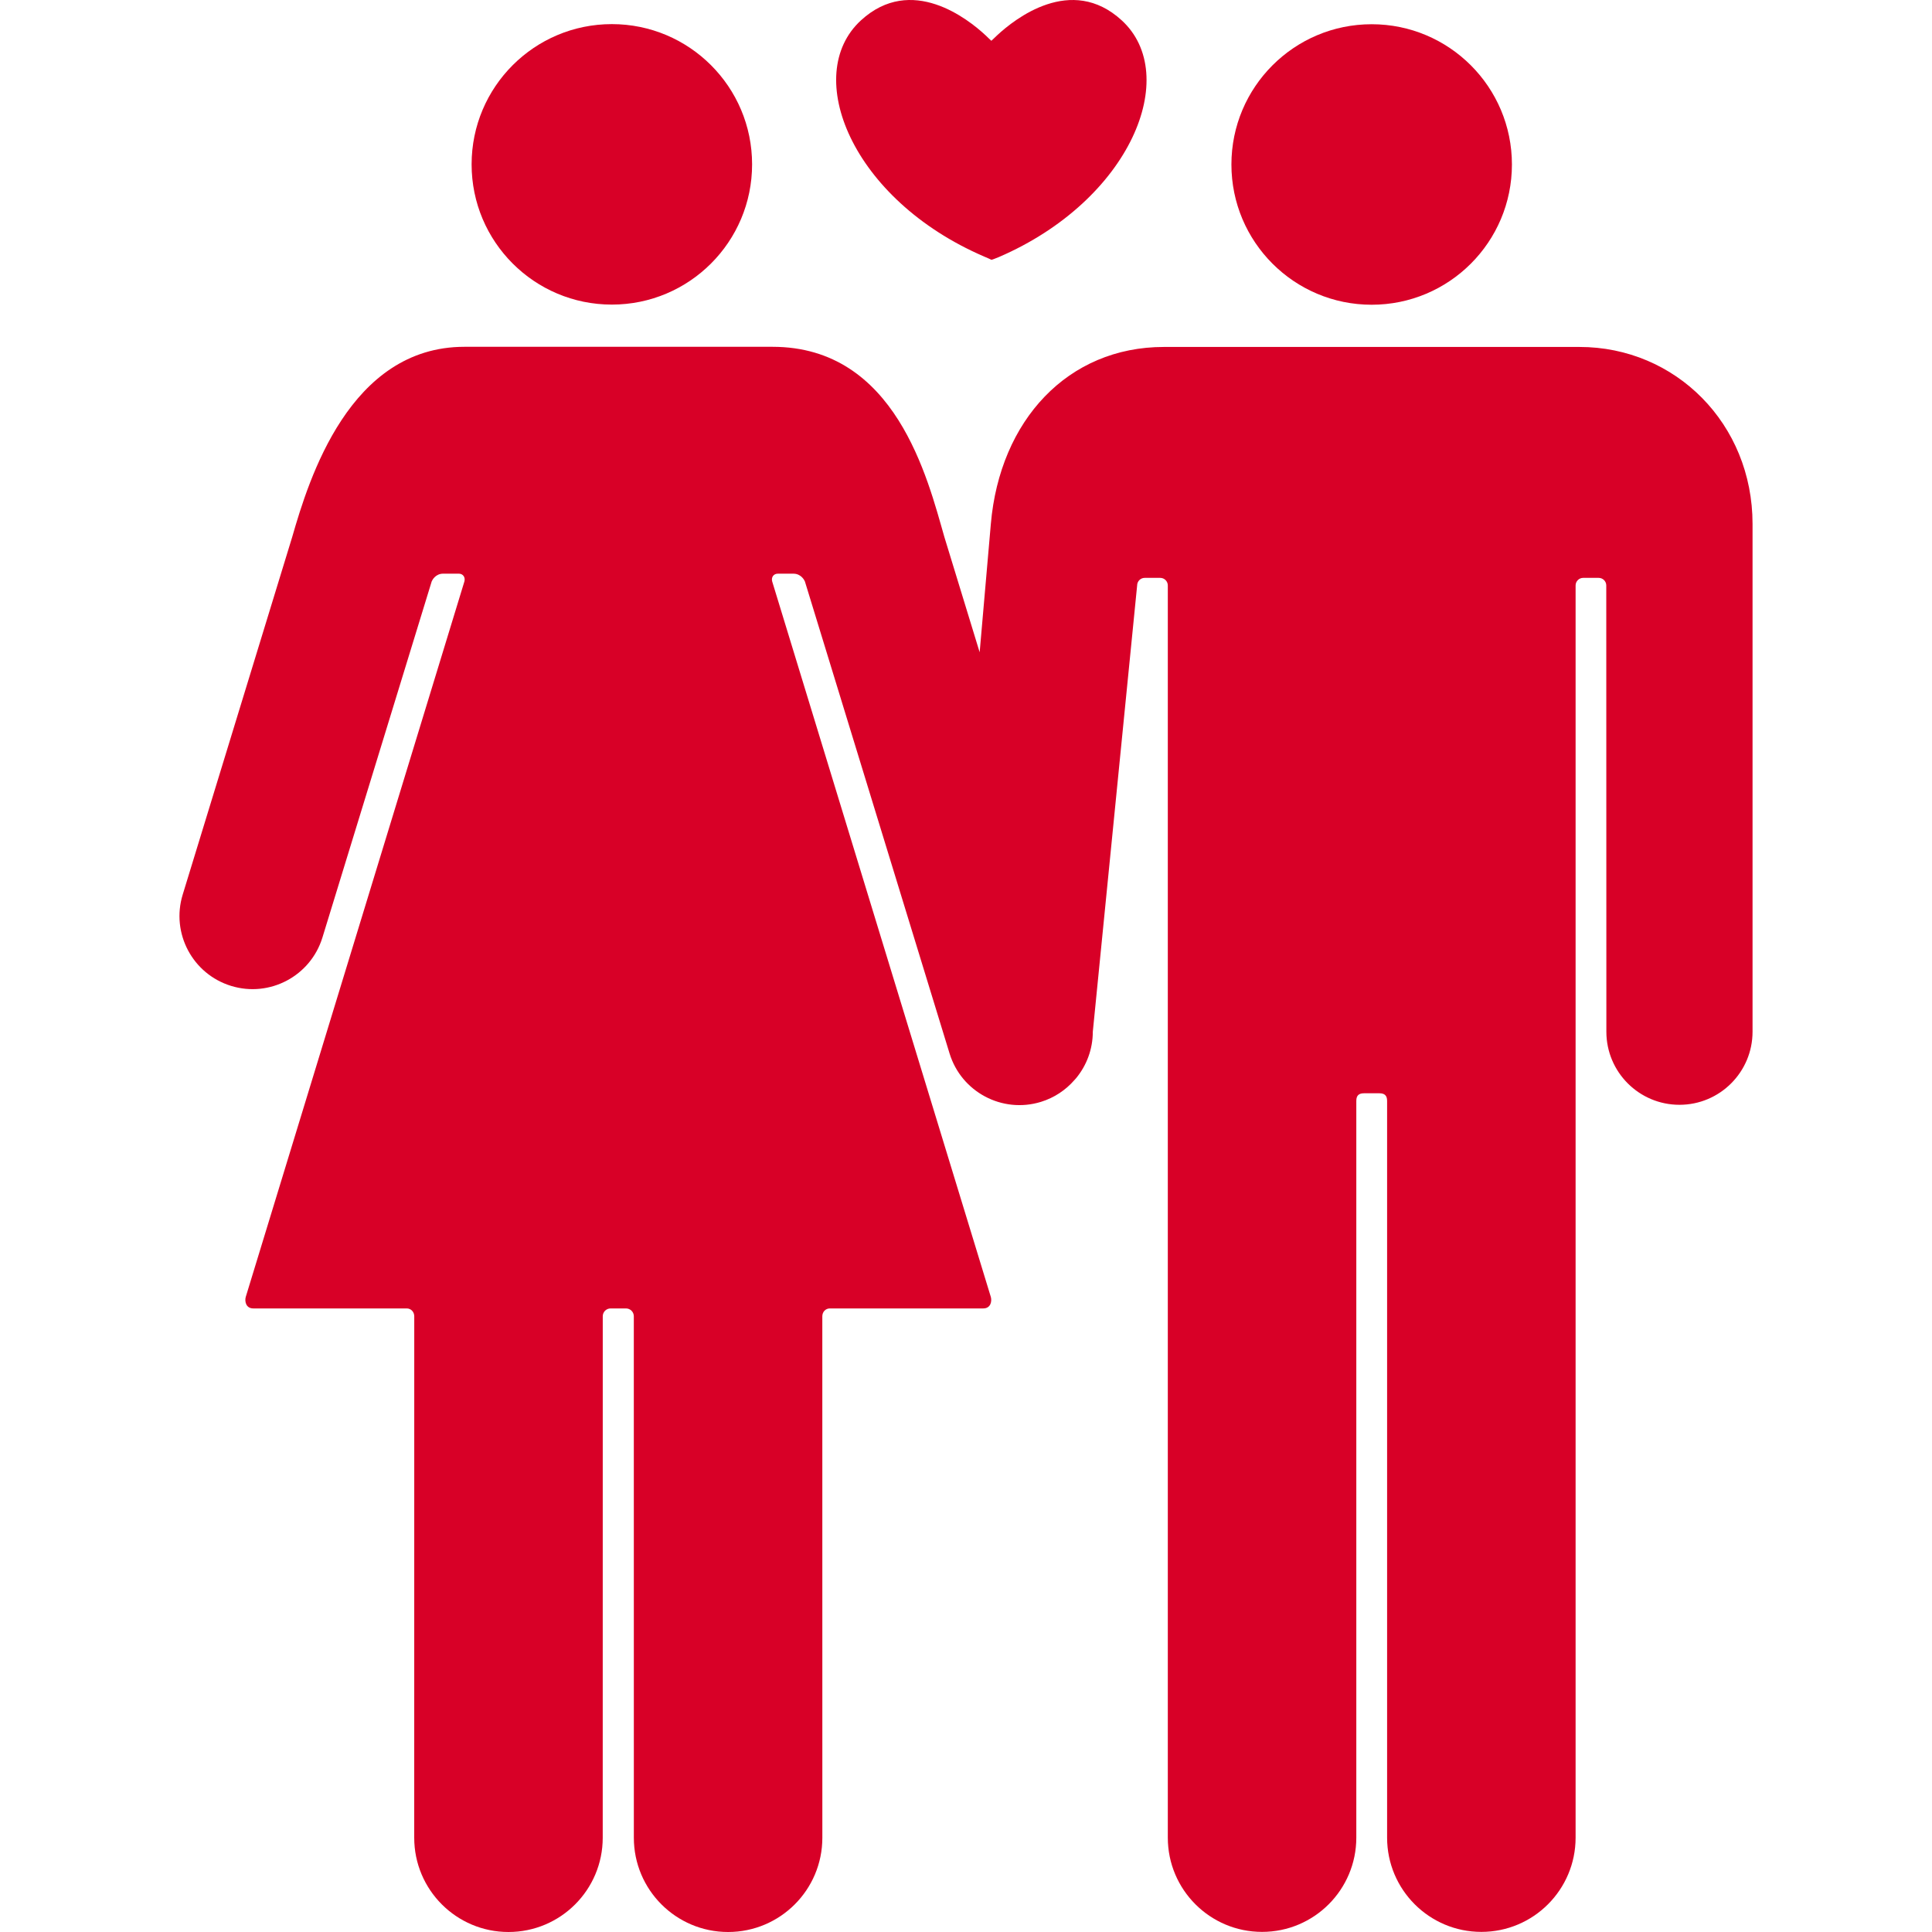 <?xml version="1.0" encoding="iso-8859-1"?>
<!-- Generator: Adobe Illustrator 16.0.0, SVG Export Plug-In . SVG Version: 6.00 Build 0)  -->
<!DOCTYPE svg PUBLIC "-//W3C//DTD SVG 1.1//EN" "http://www.w3.org/Graphics/SVG/1.1/DTD/svg11.dtd">
<svg xmlns="http://www.w3.org/2000/svg" xmlns:xlink="http://www.w3.org/1999/xlink" version="1.1" id="Capa_1" x="0px" y="0px" width="512px" height="512px" viewBox="0 0 558.361 558.361" style="enable-background:new 0 0 558.361 558.361;" xml:space="preserve">
<g>
	<g>
		<path d="M288.165,10.22c-0.903,0.836-1.615,1.568-1.658,1.568c-0.044,0-0.756-0.727-1.654-1.568    c-5.068-4.729-21.43-17.719-36.022-4.346c-17.217,15.783-2.716,51.762,35.543,68.248c1.128,0.488,2.089,0.899,2.133,0.951    c0.043,0.053,0.999-0.282,2.132-0.765c38.26-16.496,52.761-52.646,35.544-68.429C309.594-7.499,293.238,5.491,288.165,10.22z" fill="#D80027"/>
		<path d="M66.803,284.937c11.15,3.418,22.955-2.845,26.383-13.99c0.01,0,31.576-102.912,31.576-102.912    c0.186-0.435,1.128-2.242,3.337-2.242c0.201,0,4.447,0,4.447,0h0.01c1.257-0.019,1.989,1.047,1.659,2.252L71.021,374.833    c-0.34,1.205,0,3.313,2.199,3.313h44.327c1.258,0,2.176,1.019,2.176,2.276c0,0-0.01,150.647-0.01,150.7    c0,15.042,12.197,27.238,27.239,27.238c15.047,0,27.239-12.196,27.239-27.238l0.01-150.705c0-1.258,1.014-2.271,2.271-2.271h0.038    h4.356h0.038c1.257,0,2.271,1.014,2.271,2.271l0.01,150.705c0,15.042,12.197,27.238,27.239,27.238    c15.046,0,27.239-12.196,27.239-27.238c0-0.053-0.01-150.7-0.01-150.7c0-1.258,0.918-2.276,2.176-2.276h44.327    c2.199,0,2.543-2.108,2.199-3.313l-63.188-206.784c-0.335-1.205,0.401-2.271,1.659-2.252h0.009c0,0,4.246,0,4.447,0    c2.204,0,3.151,1.808,3.337,2.243c0,0,41.797,136.423,41.812,136.423c3.423,11.146,15.232,17.408,26.382,13.99    c3.916-1.2,7.211-3.452,9.716-6.326c0.172-0.195,0.354-0.382,0.521-0.583c0,0,0.005-0.005,0.005-0.01    c2.974-3.639,4.767-8.286,4.771-13.349c0.01-0.005,12.813-128.984,12.813-128.984c0-1.214,0.985-2.194,2.194-2.194h4.476    c1.215,0,2.194,0.985,2.194,2.194c0,0,0,361.846,0,361.889c0,15.046,12.197,27.238,27.239,27.238s27.238-12.197,27.238-27.238    c0-0.039,0-212.929,0-212.929c0-1.554,0.718-2.199,2.252-2.199h4.395c1.529,0,2.252,0.65,2.252,2.199c0,0,0,212.89,0,212.929    c0,15.041,12.196,27.238,27.238,27.238s27.239-12.197,27.239-27.238c0-0.043,0-361.889,0-361.889c0-1.214,0.984-2.194,2.194-2.194    h4.476c1.214,0,2.194,0.985,2.194,2.194c0,0,0.019,128.979,0.028,128.984c0.01,11.656,9.462,21.108,21.124,21.108    c11.666,0,21.123-9.457,21.123-21.123c0-0.067,0-145.03,0-146.756c0-28.907-22.237-51.145-50.03-51.145    c-0.708,0-38.068,0-55.592,0c0,0-3.51,0-8.894,0c-17.523,0-54.884,0-55.592,0c-27.793,0-47.435,21.209-50.03,51.14    c-0.048,0.56-1.415,16.213-3.232,37.103c-5.871-19.182-10.198-33.32-10.198-33.32c-4.824-16.772-14.042-54.965-49.663-54.965    h-89.046c-33.191,0-44.944,38.193-49.773,54.965c-0.1,0.354-31.632,103.313-31.647,103.356    C49.38,269.698,55.648,281.513,66.803,284.937z" fill="#D80027"/>
		<circle cx="396.422" cy="47.538" r="40.535" fill="#D80027"/>
		<circle cx="176.829" cy="47.5" r="40.531" fill="#D80027"/>
	</g>
</g>
<g>
</g>
<g>
</g>
<g>
</g>
<g>
</g>
<g>
</g>
<g>
</g>
<g>
</g>
<g>
</g>
<g>
</g>
<g>
</g>
<g>
</g>
<g>
</g>
<g>
</g>
<g>
</g>
<g>
</g>
</svg>
